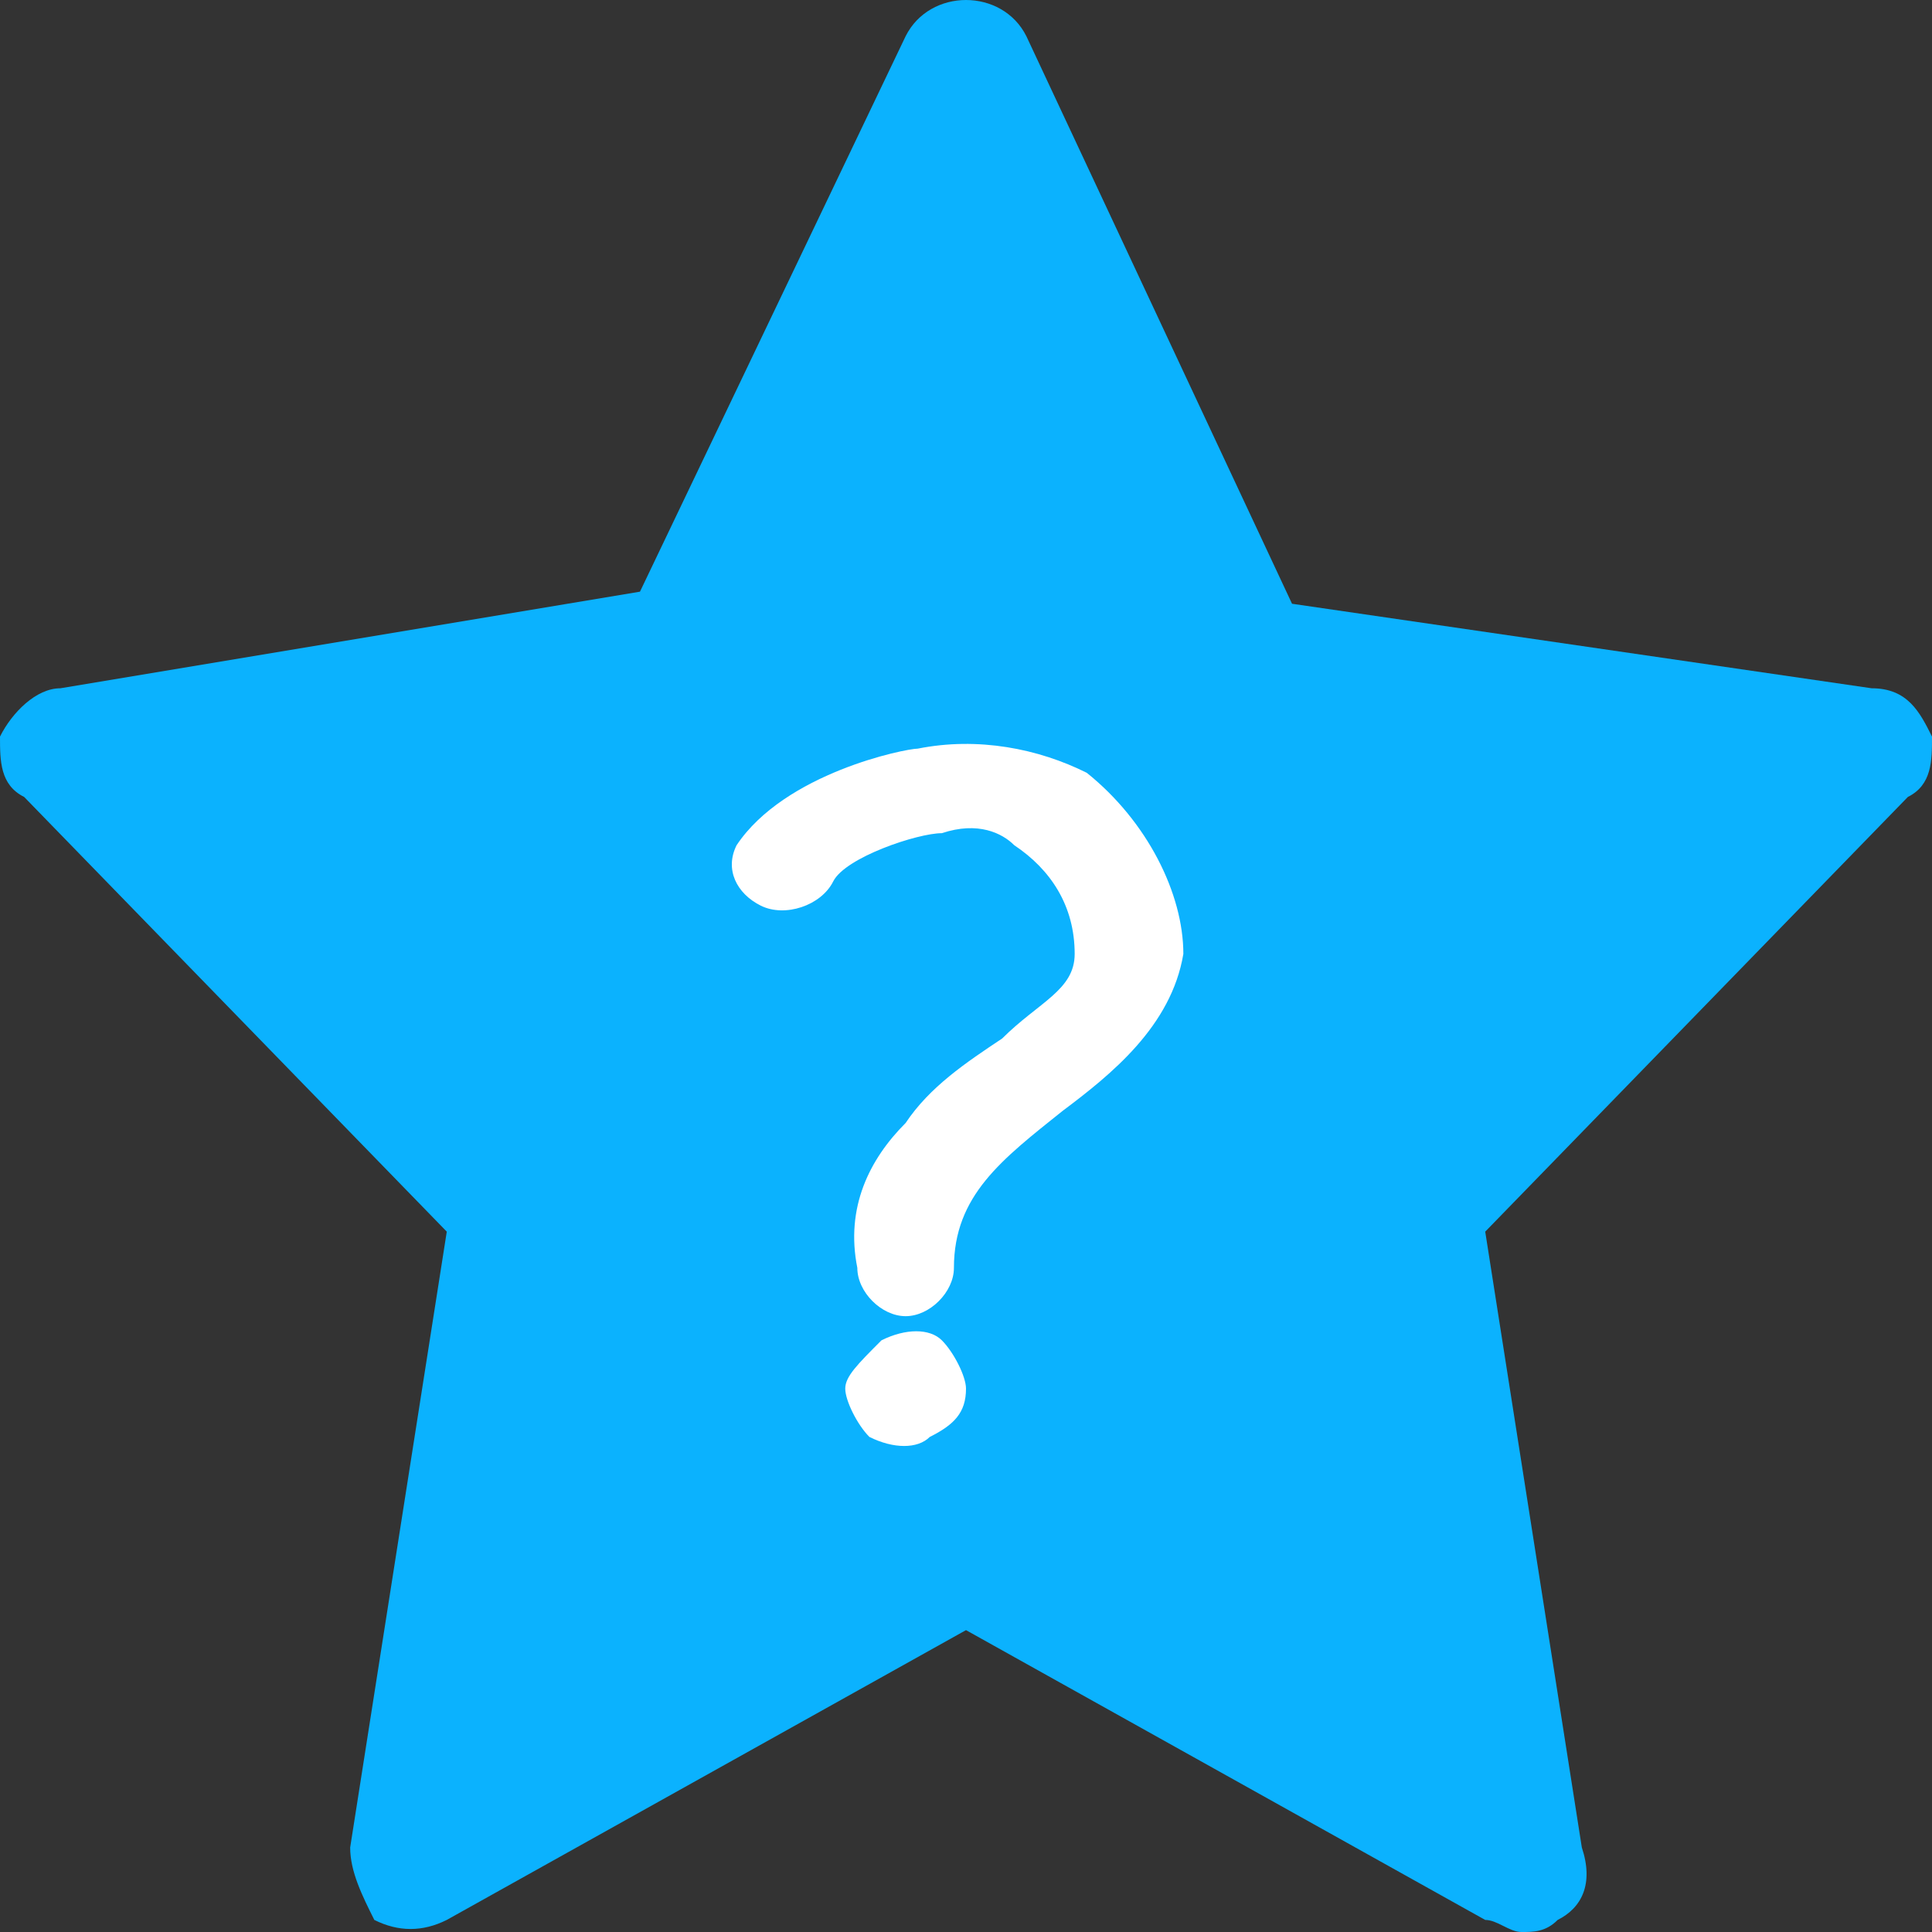 <?xml version="1.0" encoding="utf-8"?>
<!-- Generator: Adobe Illustrator 22.1.0, SVG Export Plug-In . SVG Version: 6.00 Build 0)  -->
<svg version="1.1" id="图层_1" xmlns="http://www.w3.org/2000/svg" xmlns:xlink="http://www.w3.org/1999/xlink" x="0px" y="0px"
	 viewBox="0 0 16 16" style="enable-background:new 0 0 16 16;" xml:space="preserve">
<rect x="0" y="0" width="16" height="16" fill="#333333" stroke="none"/>
<style type="text/css">
	.st0{fill:#0BB2FE;}
	.st1{fill:#FFFFFF;}
</style>
<title>星星</title>
<desc>Created with Sketch.</desc>
<g id="Page-1">
	<g id="场外交易-暂无订单记录" transform="translate(-50, -799)">
		<g id="常见问题" transform="translate(15, 331)">
			<g id="Group-13" transform="translate(35, 465)">
				<g id="星星" transform="translate(0, 3)">
					<path id="Fill-1" class="st0" d="M16,6.1c-0.1-0.2-0.2-0.4-0.5-0.4l-4.8-0.7L8.5,0.3C8.4,0.1,8.2,0,8,0C7.8,0,7.6,0.1,7.5,0.3
						L5.3,4.9L0.5,5.7C0.3,5.7,0.1,5.9,0,6.1C0,6.3,0,6.5,0.2,6.6l3.5,3.6l-0.8,5.1c0,0.2,0.1,0.4,0.2,0.6c0.2,0.1,0.4,0.1,0.6,0
						L8,13.5l4.3,2.4c0.1,0,0.2,0.1,0.3,0.1c0.1,0,0.2,0,0.3-0.1c0.2-0.1,0.3-0.3,0.2-0.6l-0.8-5.1l3.5-3.6C16,6.5,16,6.3,16,6.1z"
						/>
					<g id="问好" transform="translate(6, 6)">
						<path id="Fill-1_1_" class="st1" d="M3,0.4C2.6,0.2,2.1,0.1,1.6,0.2C1.5,0.2,0.5,0.4,0.1,1C0,1.2,0.1,1.4,0.3,1.5
							c0.2,0.1,0.5,0,0.6-0.2C1,1.1,1.6,0.9,1.8,0.9c0,0,0,0,0,0c0.3-0.1,0.5,0,0.6,0.1c0.3,0.2,0.5,0.5,0.5,0.9
							c0,0.3-0.3,0.4-0.6,0.7C2,2.8,1.7,3,1.5,3.3C1.2,3.6,1,4,1.1,4.5c0,0.2,0.2,0.4,0.4,0.4c0,0,0,0,0,0c0.2,0,0.4-0.2,0.4-0.4
							c0-0.6,0.4-0.9,0.9-1.3c0.4-0.3,0.9-0.7,1-1.3C3.8,1.4,3.5,0.8,3,0.4z"/>
						<path id="Fill-5" class="st1" d="M1,5.5c0,0.1,0.1,0.3,0.2,0.4C1.4,6,1.6,6,1.7,5.9C1.9,5.8,2,5.7,2,5.5
							c0-0.1-0.1-0.3-0.2-0.4c-0.1-0.1-0.3-0.1-0.5,0C1.1,5.3,1,5.4,1,5.5z"/>
					</g>
				</g>
			</g>
		</g>
	</g>
</g>
</svg>
